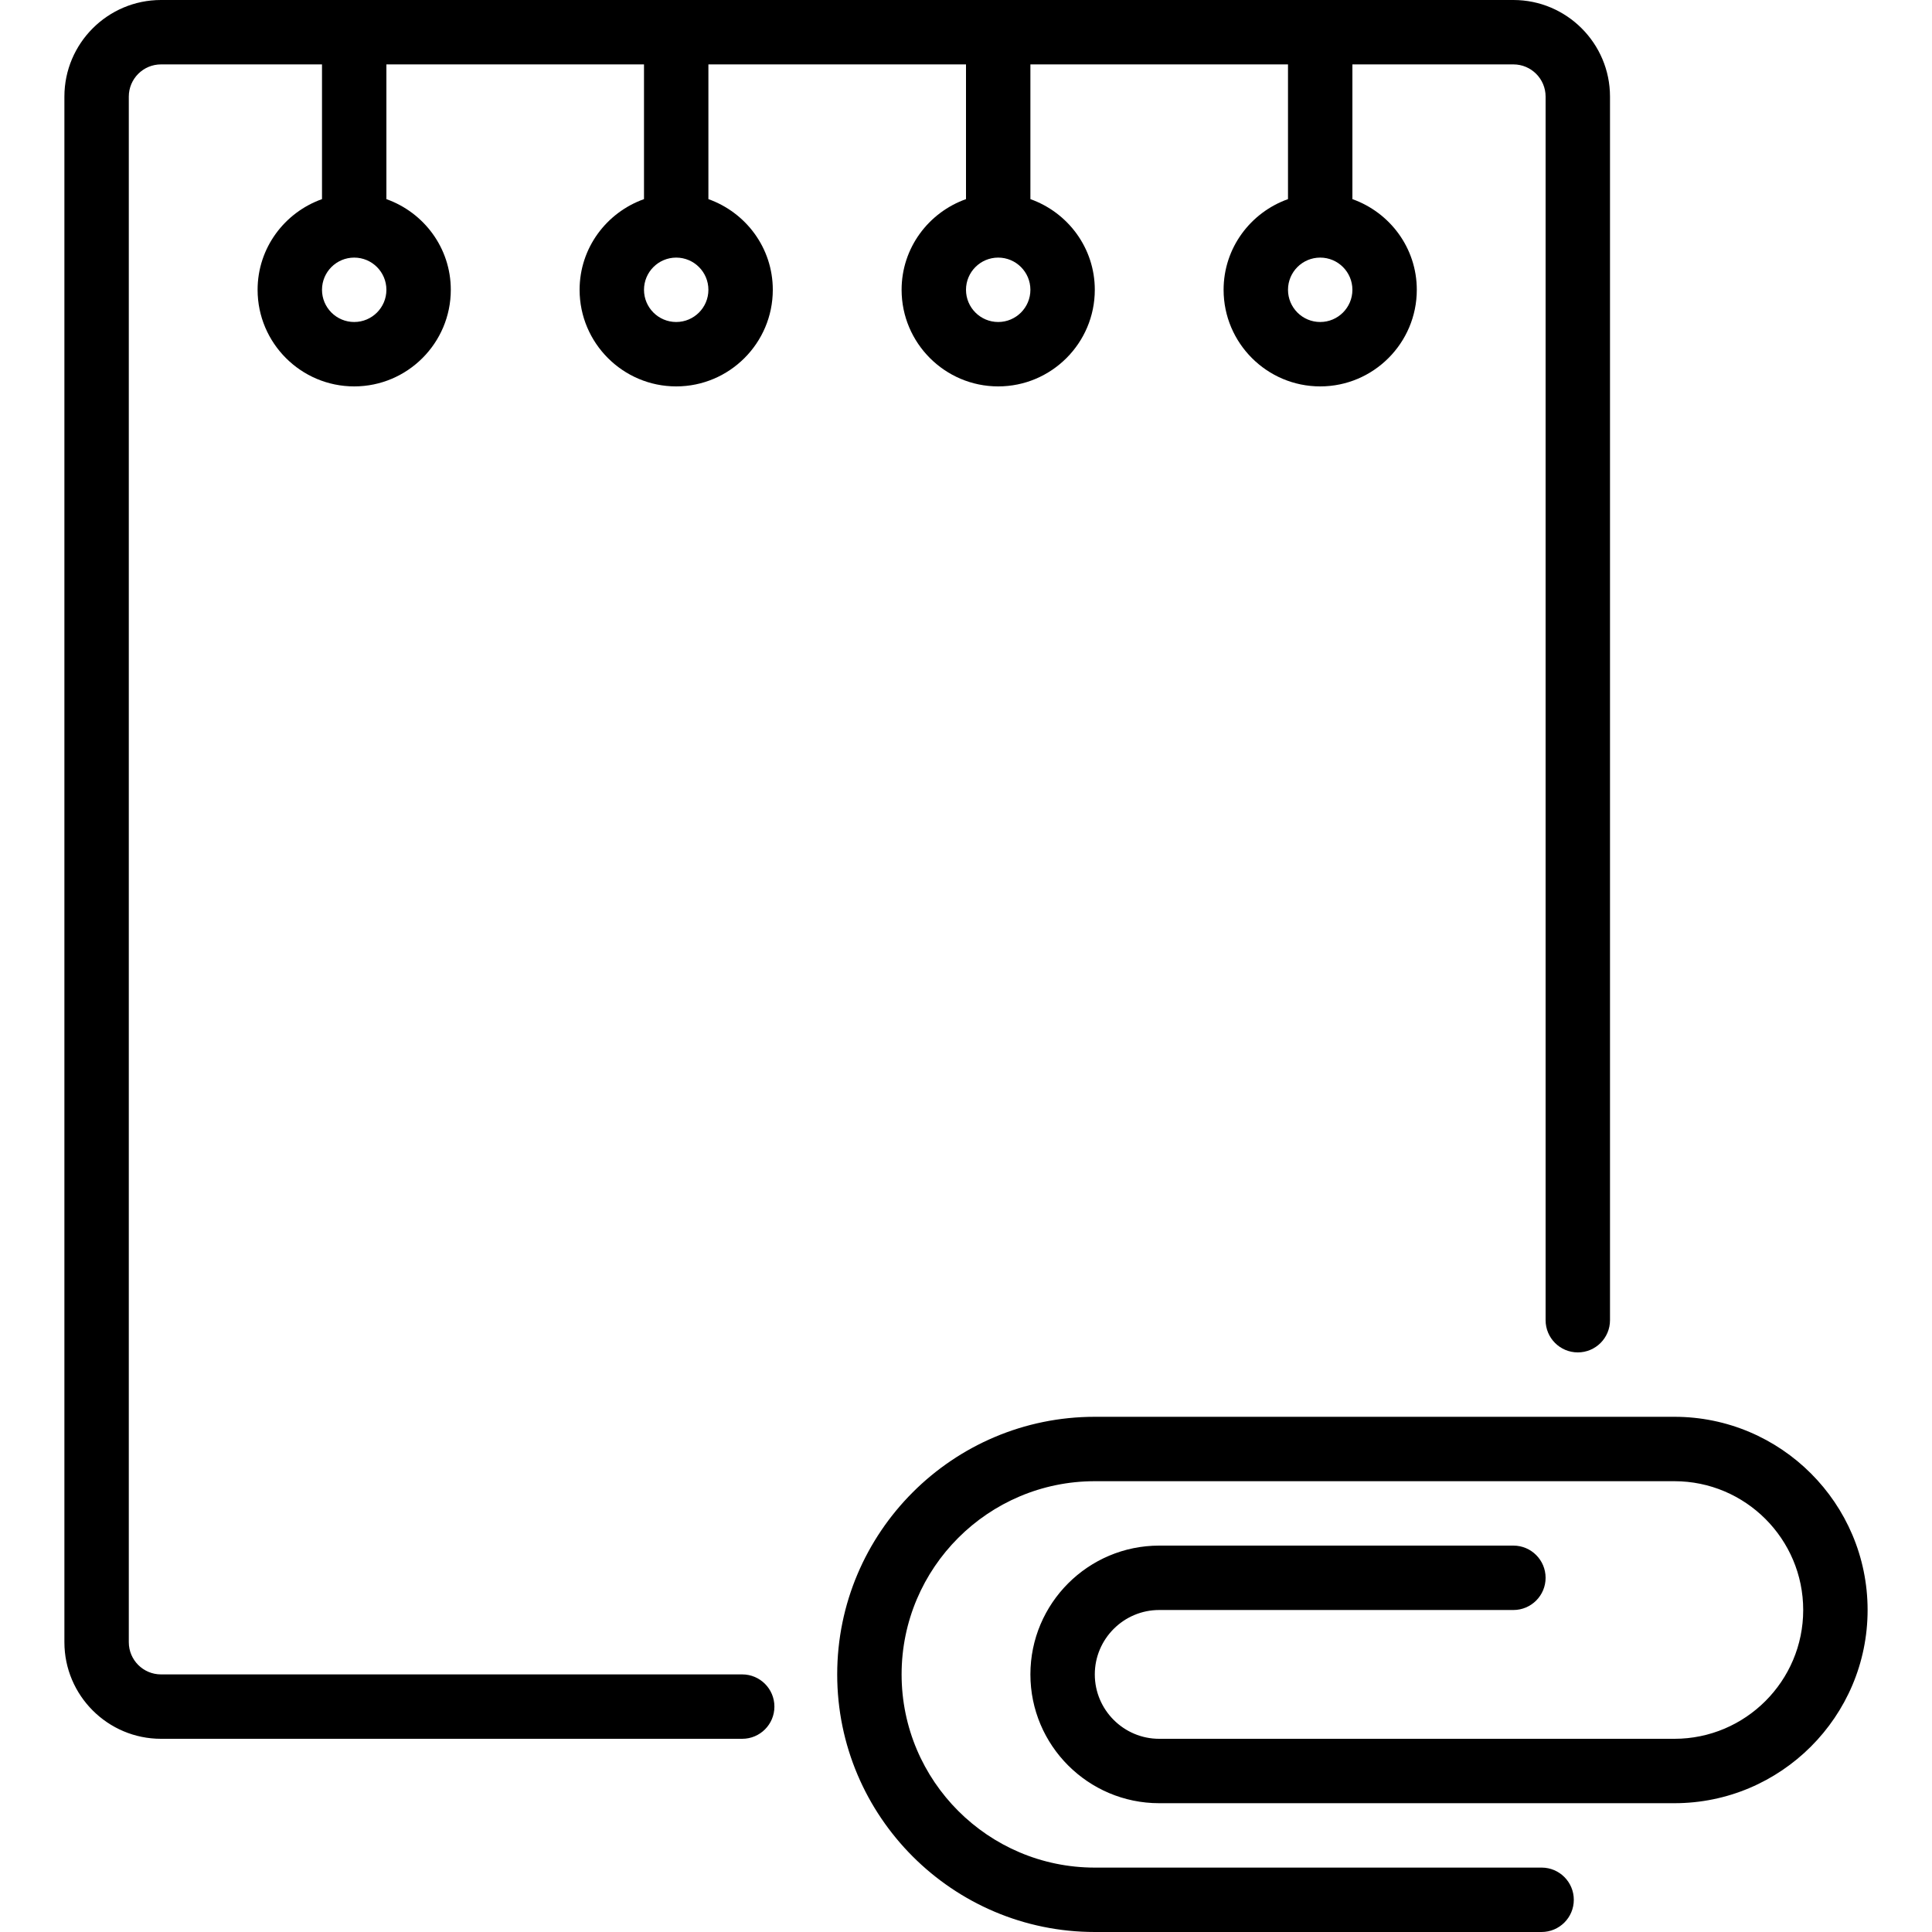 <?xml version="1.0" encoding="iso-8859-1"?>
<!-- Generator: Adobe Illustrator 19.2.1, SVG Export Plug-In . SVG Version: 6.00 Build 0)  -->
<svg version="1.1" id="Layer_1" xmlns="http://www.w3.org/2000/svg" xmlns:xlink="http://www.w3.org/1999/xlink" x="0px" y="0px"
	 viewBox="0 0 30 30" style="enable-background:new 0 0 30 30;" xml:space="preserve">
<g>
	<g>
		<path d="M26,22h-9c-2.206,0-4,1.794-4,4s1.794,4,4,4h6.937c0.277,0,0.501-0.224,0.501-0.5s-0.224-0.5-0.5-0.5H17
			c-1.654,0-3-1.346-3-3s1.346-3,3-3h9c1.103,0,2,0.897,2,2c0,1.103-0.897,2-2,2h-8c-0.551,0-1-0.449-1-1s0.449-1,1-1h5.5
			c0.276,0,0.5-0.224,0.5-0.5S23.776,24,23.5,24H18c-1.103,0-2,0.897-2,2c0,1.103,0.897,2,2,2h8c1.654,0,3-1.346,3-3
			S27.654,22,26,22z M11.525,26H2.5C2.224,26,2,25.776,2,25.5v-24C2,1.224,2.224,1,2.5,1H5v2.092C4.419,3.299,4,3.849,4,4.5
			C4,5.327,4.673,6,5.5,6C6.327,6,7,5.327,7,4.5c0-0.651-0.419-1.201-1-1.408V1h4v2.092C9.419,3.299,9,3.849,9,4.5
			C9,5.327,9.673,6,10.5,6C11.327,6,12,5.327,12,4.5c0-0.651-0.419-1.201-1-1.408V1h4v2.092c-0.581,0.207-1,0.757-1,1.408
			C14,5.327,14.673,6,15.5,6C16.327,6,17,5.327,17,4.5c0-0.651-0.419-1.201-1-1.408V1h4v2.092c-0.581,0.207-1,0.757-1,1.408
			C19,5.327,19.673,6,20.5,6C21.327,6,22,5.327,22,4.5c0-0.651-0.419-1.201-1-1.408V1h2.5C23.776,1,24,1.224,24,1.5v19
			c0,0.276,0.224,0.5,0.5,0.5s0.5-0.224,0.5-0.5v-19C25,0.673,24.327,0,23.5,0h-21C1.673,0,1,0.673,1,1.5v24
			C1,26.327,1.673,27,2.5,27h9.025c0.277,0,0.5-0.224,0.5-0.5S11.801,26,11.525,26z M20.5,4C20.776,4,21,4.224,21,4.5
			S20.776,5,20.5,5S20,4.776,20,4.5S20.224,4,20.5,4z M15.5,4C15.776,4,16,4.224,16,4.5S15.776,5,15.5,5S15,4.776,15,4.5
			S15.224,4,15.5,4z M10.5,4C10.776,4,11,4.224,11,4.5S10.776,5,10.5,5S10,4.776,10,4.5S10.224,4,10.5,4z M5.5,4
			C5.776,4,6,4.224,6,4.5S5.776,5,5.5,5S5,4.776,5,4.5S5.224,4,5.5,4z"/>
	</g>
</g>
</svg>
